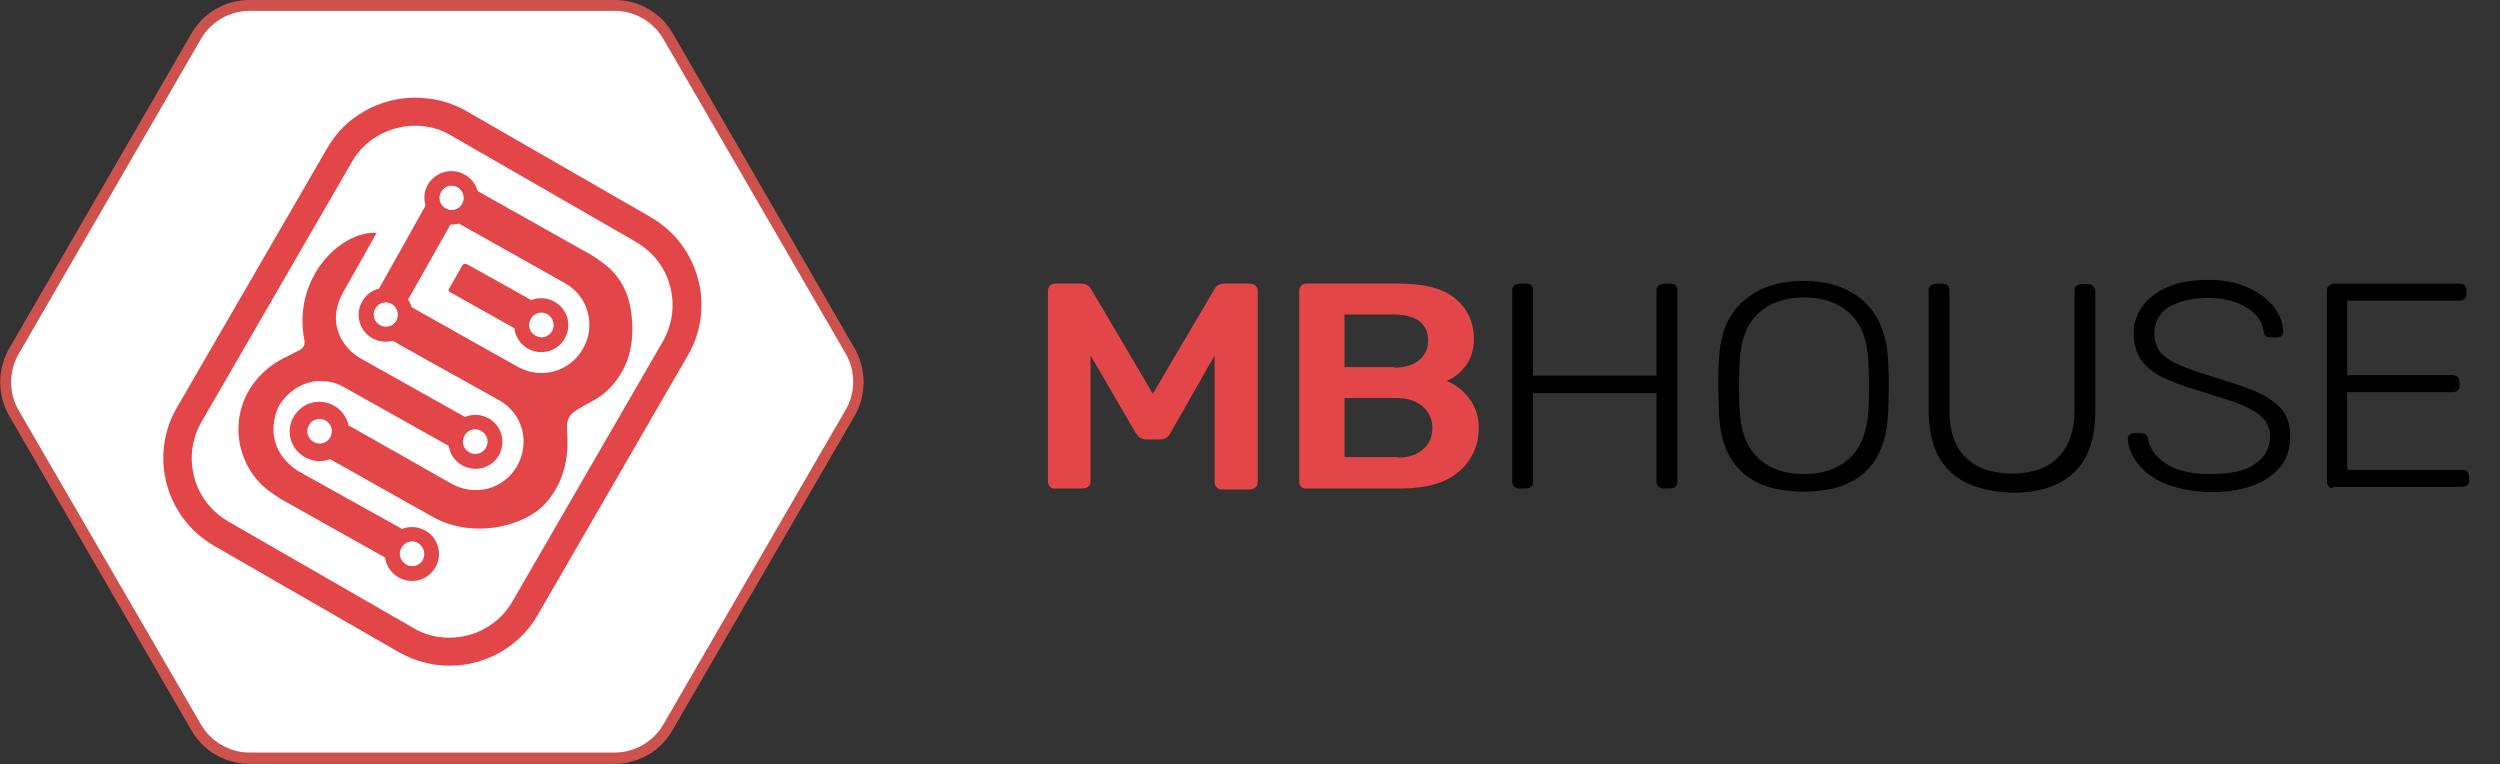 <svg width="350" height="107" viewBox="0 0 350 107" fill="none" xmlns="http://www.w3.org/2000/svg">
<rect x="0" y="0" width="350" height="107" fill="#333333" stroke="none"/>
<path d="M147.008 68.159C146.784 67.935 146.709 67.712 146.709 67.414V40.747C146.709 40.449 146.784 40.225 147.008 40.002C147.157 39.779 147.455 39.704 147.753 39.704H151.406C152.002 39.704 152.45 39.928 152.748 40.449L161.395 55.123L170.043 40.449C170.341 39.928 170.788 39.704 171.385 39.704H174.963C175.261 39.704 175.559 39.779 175.783 40.002C176.007 40.225 176.081 40.449 176.081 40.747V67.488C176.081 67.786 176.007 68.01 175.783 68.233C175.559 68.382 175.336 68.531 174.963 68.531H171.086C170.788 68.531 170.565 68.456 170.341 68.233C170.117 68.01 170.043 67.786 170.043 67.563V49.76L163.855 60.635C163.557 61.231 163.035 61.529 162.364 61.529H160.501C159.904 61.529 159.383 61.231 159.01 60.635L152.673 49.76V67.414C152.673 67.712 152.599 67.935 152.375 68.084C152.151 68.308 151.928 68.382 151.555 68.382H147.679C147.455 68.456 147.231 68.308 147.008 68.159Z" fill="#E24648"/>
<path d="M182.194 68.159C181.971 67.935 181.896 67.712 181.896 67.488V40.747C181.896 40.449 181.971 40.225 182.194 40.002C182.343 39.779 182.567 39.704 182.94 39.704H195.911C199.415 39.704 202.024 40.374 203.738 41.79C205.453 43.205 206.348 45.142 206.348 47.525C206.348 48.941 205.975 50.132 205.229 51.175C204.484 52.144 203.589 52.889 202.546 53.335C203.813 53.857 204.857 54.676 205.751 55.868C206.646 57.06 207.018 58.401 207.018 59.89C207.018 62.423 206.049 64.509 204.186 66.073C202.322 67.637 199.638 68.382 196.284 68.382H182.865C182.641 68.456 182.343 68.308 182.194 68.159ZM195.165 51.473C196.656 51.473 197.849 51.101 198.669 50.43C199.489 49.76 199.936 48.866 199.936 47.674C199.936 46.557 199.564 45.663 198.744 44.993C197.924 44.397 196.731 44.024 195.165 44.024H188.233V51.399H195.165V51.473ZM195.613 64.062C197.178 64.062 198.371 63.689 199.266 62.87C200.16 62.125 200.533 61.082 200.533 59.89C200.533 58.699 200.086 57.73 199.191 56.911C198.296 56.166 197.104 55.719 195.613 55.719H188.233V63.987H195.613V64.062Z" fill="#E24648"/>
<path d="M212.013 68.159C211.864 68.01 211.715 67.786 211.715 67.488V40.672C211.715 40.374 211.789 40.151 212.013 40.002C212.162 39.853 212.46 39.704 212.759 39.704H213.579C213.877 39.704 214.175 39.779 214.324 39.928C214.473 40.077 214.622 40.3 214.622 40.598V52.59H231.917V40.672C231.917 40.374 231.992 40.151 232.215 40.002C232.364 39.853 232.663 39.704 232.961 39.704H233.781C234.079 39.704 234.377 39.779 234.526 39.928C234.675 40.077 234.825 40.3 234.825 40.598V67.488C234.825 67.786 234.75 68.01 234.526 68.159C234.303 68.308 234.079 68.382 233.781 68.382H232.961C232.663 68.382 232.439 68.308 232.215 68.159C232.066 68.01 231.917 67.786 231.917 67.488V55.049H214.622V67.488C214.622 67.786 214.548 68.01 214.324 68.159C214.1 68.308 213.877 68.382 213.579 68.382H212.759C212.46 68.456 212.237 68.308 212.013 68.159Z" fill="black"/>
<path d="M240.639 57.507C240.639 56.687 240.564 55.57 240.564 54.08C240.564 52.59 240.564 51.473 240.639 50.654C240.788 46.929 241.832 44.099 243.994 42.237C246.081 40.3 248.914 39.331 252.492 39.331C256.07 39.331 258.903 40.3 260.99 42.237C263.078 44.173 264.196 47.004 264.345 50.654C264.42 52.292 264.42 53.41 264.42 54.08C264.42 54.751 264.42 55.868 264.345 57.507C264.121 65.03 260.17 68.829 252.492 68.829C244.814 68.829 240.863 65.03 240.639 57.507ZM258.978 64.136C260.543 62.646 261.438 60.337 261.587 57.283C261.661 55.644 261.661 54.527 261.661 54.006C261.661 53.484 261.661 52.441 261.587 50.728C261.438 47.674 260.618 45.365 258.978 43.875C257.338 42.386 255.25 41.641 252.567 41.641C249.883 41.641 247.796 42.386 246.156 43.875C244.515 45.365 243.695 47.674 243.546 50.728C243.546 51.548 243.472 52.665 243.472 54.006C243.472 55.346 243.472 56.389 243.546 57.283C243.695 60.337 244.515 62.646 246.156 64.136C247.721 65.626 249.883 66.371 252.567 66.371C255.176 66.371 257.338 65.626 258.978 64.136Z" fill="black"/>
<path d="M272.993 65.998C270.98 64.062 270.011 61.231 270.011 57.358V40.672C270.011 40.374 270.085 40.151 270.309 40.002C270.458 39.853 270.756 39.704 271.054 39.704H271.874C272.173 39.704 272.471 39.779 272.62 39.928C272.769 40.077 272.918 40.3 272.918 40.598V57.358C272.918 60.337 273.664 62.646 275.229 64.062C276.72 65.551 278.882 66.296 281.715 66.296C284.473 66.296 286.635 65.551 288.126 64.062C289.617 62.572 290.437 60.337 290.437 57.358V40.672C290.437 40.374 290.511 40.151 290.735 40.002C290.959 39.853 291.182 39.779 291.48 39.779H292.3C292.599 39.779 292.822 39.853 293.046 40.077C293.195 40.225 293.344 40.449 293.344 40.747V57.432C293.344 61.38 292.375 64.211 290.362 66.147C288.424 68.01 285.517 68.978 281.789 68.978C277.838 68.829 274.931 67.861 272.993 65.998Z" fill="black"/>
<path d="M303.334 67.786C301.619 67.116 300.277 66.147 299.383 65.03C298.488 63.913 297.966 62.721 297.892 61.455C297.892 61.231 297.966 61.008 298.19 60.859C298.339 60.71 298.563 60.635 298.861 60.635H299.755C300.277 60.635 300.65 60.933 300.724 61.455C300.948 62.795 301.768 63.913 303.184 64.881C304.601 65.849 306.688 66.371 309.372 66.371C312.205 66.371 314.367 65.924 315.708 64.955C317.125 63.987 317.796 62.721 317.796 61.008C317.796 59.965 317.423 59.145 316.752 58.475C316.081 57.805 315.112 57.209 313.845 56.687C312.577 56.166 310.639 55.57 308.03 54.751C305.719 54.08 303.93 53.41 302.588 52.739C301.321 52.069 300.352 51.25 299.681 50.281C299.084 49.313 298.712 48.121 298.712 46.631C298.712 45.216 299.159 43.95 299.979 42.833C300.799 41.715 301.992 40.821 303.557 40.151C305.123 39.481 306.986 39.183 309.148 39.183C311.385 39.183 313.248 39.555 314.814 40.3C316.379 41.045 317.572 41.939 318.392 43.056C319.212 44.173 319.659 45.291 319.659 46.408C319.659 46.631 319.585 46.855 319.436 47.004C319.287 47.153 319.063 47.227 318.765 47.227H317.87C317.647 47.227 317.423 47.153 317.274 47.078C317.05 46.929 316.976 46.78 316.901 46.408C316.752 45.067 315.932 43.875 314.516 43.056C313.099 42.162 311.31 41.715 309.148 41.715C306.837 41.715 305.048 42.162 303.632 42.981C302.29 43.801 301.619 45.067 301.619 46.706C301.619 47.749 301.917 48.643 302.514 49.388C303.11 50.058 304.079 50.654 305.272 51.175C306.465 51.697 308.328 52.292 310.714 53.037C313.174 53.782 315.112 54.453 316.454 55.123C317.796 55.793 318.839 56.538 319.585 57.507C320.256 58.401 320.629 59.667 320.629 61.082C320.629 63.54 319.659 65.477 317.647 66.818C315.634 68.233 312.876 68.903 309.372 68.903C307.061 68.829 305.048 68.456 303.334 67.786Z" fill="black"/>
<path d="M326.071 68.159C325.922 68.01 325.772 67.786 325.772 67.488V40.672C325.772 40.374 325.847 40.151 326.071 40.002C326.22 39.853 326.518 39.704 326.816 39.704H344.26C344.558 39.704 344.857 39.779 345.006 39.928C345.155 40.077 345.304 40.3 345.304 40.598V41.194C345.304 41.492 345.229 41.715 345.006 41.864C344.782 42.013 344.558 42.088 344.26 42.088H328.605V52.516H343.291C343.589 52.516 343.888 52.59 344.037 52.739C344.186 52.889 344.335 53.112 344.335 53.41V54.006C344.335 54.304 344.26 54.527 344.037 54.676C343.813 54.825 343.589 54.9 343.291 54.9H328.605V65.775H344.633C344.931 65.775 345.229 65.849 345.378 65.998C345.528 66.147 345.677 66.371 345.677 66.669V67.265C345.677 67.563 345.602 67.786 345.378 67.935C345.155 68.084 344.931 68.159 344.633 68.159H326.742C326.443 68.456 326.22 68.308 326.071 68.159Z" fill="black"/>
<path d="M34.934 106.177C31.886 106.177 28.964 104.531 27.439 101.872L1.906 57.805C0.381 55.146 0.381 51.854 1.906 49.195L27.503 5.065C29.027 2.406 31.886 0.76 34.998 0.76H86.066C89.114 0.76 92.036 2.406 93.561 5.065L119.094 49.131C120.619 51.791 120.619 55.083 119.094 57.742L93.561 101.808C92.036 104.467 89.178 106.114 86.066 106.114H34.934V106.177Z" fill="white"/>
<path d="M86.067 1.52C88.861 1.52 91.466 3.039 92.863 5.445L118.397 49.511C119.794 51.917 119.794 54.956 118.397 57.362L92.863 101.428C91.466 103.834 88.861 105.354 86.067 105.354H34.935C32.141 105.354 29.536 103.834 28.139 101.428L2.605 57.425C1.208 55.02 1.208 51.98 2.605 49.575L28.139 5.445C29.536 3.039 32.141 1.52 34.935 1.52H86.067ZM86.067 0H34.935C31.569 0 28.457 1.773 26.805 4.685L1.271 48.815C-0.38 51.727 -0.38 55.273 1.271 58.185L26.805 102.251C28.457 105.164 31.569 106.937 34.935 106.937H86.003C89.37 106.937 92.482 105.164 94.133 102.251L119.667 58.185C121.319 55.273 121.319 51.727 119.667 48.815L94.197 4.685C92.545 1.773 89.433 0 86.067 0Z" fill="#CD524E"/>
<path d="M58.118 17.601C59.897 17.601 61.675 18.044 63.2 18.994L89.051 33.873C91.401 35.266 93.116 37.418 93.815 40.078C94.514 42.737 94.132 45.459 92.799 47.802L71.775 84.144C70.885 85.727 69.551 87.056 67.963 87.943C66.439 88.829 64.661 89.272 62.882 89.272C61.104 89.272 59.325 88.829 57.801 87.879L31.949 73.001C29.599 71.608 27.884 69.455 27.186 66.796C26.487 64.137 26.868 61.414 28.202 59.072L49.226 22.73C50.115 21.147 51.449 19.817 53.037 18.931C54.625 18.044 56.403 17.601 58.118 17.601ZM58.118 13.676C53.227 13.676 48.4 16.208 45.796 20.767L24.772 57.046C20.834 63.82 23.184 72.494 29.98 76.42L55.832 91.298C58.055 92.564 60.532 93.198 62.946 93.198C67.836 93.198 72.664 90.665 75.268 86.107L96.292 49.764C100.23 42.99 97.88 34.316 91.084 30.391L65.232 15.512C63.009 14.246 60.532 13.676 58.118 13.676Z" fill="#E24648"/>
<path d="M88.353 43.623C88.035 41.217 87.019 39.065 85.177 37.418C84.224 36.595 82.827 35.645 81.683 35.076C76.983 32.416 71.965 29.631 67.265 26.972C66.884 26.782 66.566 26.465 66.312 26.085C65.296 24.819 64.089 24.629 63.263 24.756C61.675 24.945 60.596 25.959 60.151 27.478C60.024 27.858 59.897 28.238 59.706 28.554C57.483 32.543 55.26 36.469 53.037 40.457L50.433 45.079L56.149 48.372L69.869 56.032C73.172 57.869 74.252 61.921 72.41 65.213C70.568 68.442 66.63 69.582 63.263 67.746L48.845 59.578L46.177 64.263L60.596 72.367C66.185 75.533 73.934 73.76 76.856 69.898C78.952 67.176 79.651 64.073 79.397 60.654C79.206 58.628 79.714 57.869 81.556 56.919C82.7 56.286 83.97 55.653 84.923 54.766C88.162 51.727 88.924 47.865 88.353 43.623ZM55.514 44.889C55.07 45.712 53.99 46.029 53.164 45.522C52.338 45.079 52.021 44.003 52.529 43.18C52.974 42.357 54.053 42.04 54.879 42.547C55.641 42.99 55.959 44.066 55.514 44.889ZM61.739 26.845C62.184 26.022 63.263 25.705 64.089 26.212C64.915 26.655 65.232 27.731 64.724 28.554C64.28 29.378 63.2 29.694 62.374 29.188C61.548 28.744 61.231 27.668 61.739 26.845ZM81.62 48.815C79.778 52.044 75.776 53.183 72.473 51.347L58.055 43.243L56.785 42.547L62.692 32.1L63.39 30.834L64.661 31.53C64.661 31.53 73.807 36.658 79.079 39.634C82.382 41.47 83.462 45.586 81.62 48.815Z" fill="#E24648"/>
<path d="M41.668 65.909C36.205 62.237 39 56.919 39 56.919C40.778 53.816 44.653 52.17 48.273 54.26L62.819 62.427C62.819 62.49 63.454 61.288 63.454 61.288C63.772 60.654 64.47 59.515 64.47 59.515L65.105 58.375L50.433 50.144C48.4 49.005 45.415 45.586 48.083 40.837C48.083 40.837 52.529 32.986 52.72 32.606C47.638 32.29 40.905 39.001 42.62 47.675C42.747 48.245 42.43 48.751 41.985 49.005C41.16 49.385 40.397 49.828 39.699 50.144C32.077 54.133 31.695 63.124 36.713 67.936C37.793 68.948 39.381 69.898 39.381 69.898L53.926 78.066L56.213 74.014" fill="#E24648"/>
<path d="M62.882 40.394L64.724 37.165C64.851 36.975 65.105 36.849 65.359 36.975L74.315 41.977L72.028 45.966L63.009 40.901C62.819 40.901 62.755 40.584 62.882 40.394Z" fill="#E24648"/>
<path d="M68.408 58.565C66.566 57.552 64.279 58.185 63.263 60.021C62.247 61.857 62.882 64.137 64.724 65.15C66.566 66.163 68.853 65.53 69.869 63.694C70.885 61.857 70.186 59.578 68.408 58.565ZM68.027 62.681C67.582 63.504 66.502 63.82 65.677 63.314C64.851 62.87 64.534 61.794 65.042 60.971C65.486 60.148 66.566 59.831 67.392 60.338C68.218 60.844 68.535 61.857 68.027 62.681Z" fill="#E24648"/>
<path d="M59.516 74.267C57.674 73.254 55.387 73.887 54.371 75.723C53.355 77.559 53.99 79.839 55.832 80.852C57.674 81.865 59.961 81.231 60.977 79.395C61.993 77.559 61.358 75.28 59.516 74.267ZM59.198 78.382C58.754 79.205 57.674 79.522 56.848 79.016C56.023 78.509 55.705 77.496 56.213 76.673C56.658 75.85 57.737 75.533 58.563 76.04C59.325 76.546 59.643 77.559 59.198 78.382Z" fill="#E24648"/>
<path d="M77.618 42.23C75.776 41.217 73.489 41.85 72.473 43.686C71.457 45.522 72.092 47.802 73.934 48.815C75.776 49.828 78.063 49.195 79.079 47.358C80.095 45.522 79.46 43.243 77.618 42.23ZM77.3 46.346C76.856 47.169 75.776 47.485 74.95 46.979C74.125 46.535 73.807 45.459 74.315 44.636C74.76 43.813 75.84 43.496 76.665 44.003C77.427 44.446 77.745 45.522 77.3 46.346Z" fill="#E24648"/>
<path d="M55.832 40.774C53.99 39.761 51.703 40.394 50.687 42.23C49.671 44.066 50.306 46.346 52.148 47.359C53.99 48.372 56.276 47.739 57.293 45.903C58.309 44.066 57.674 41.787 55.832 40.774ZM55.514 44.889C55.07 45.712 53.99 46.029 53.164 45.523C52.338 45.079 52.021 44.003 52.529 43.18C52.974 42.357 54.053 42.04 54.879 42.547C55.641 42.99 55.959 44.066 55.514 44.889Z" fill="#E24648"/>
<path d="M65.042 24.439C63.263 23.426 60.977 24.059 59.897 25.832C58.881 27.668 59.516 29.947 61.358 30.96C63.2 31.973 65.486 31.34 66.503 29.504C67.519 27.731 66.884 25.452 65.042 24.439ZM64.724 28.554C64.28 29.378 63.2 29.694 62.374 29.188C61.548 28.744 61.231 27.668 61.739 26.845C62.184 26.022 63.263 25.705 64.089 26.212C64.851 26.655 65.169 27.731 64.724 28.554Z" fill="#E24648"/>
<path d="M46.749 56.792C44.78 55.653 42.239 56.349 41.096 58.375C39.953 60.338 40.651 62.87 42.684 64.01C44.653 65.15 47.194 64.453 48.337 62.427C49.48 60.465 48.781 57.932 46.749 56.792ZM46.241 61.224C45.796 62.047 44.716 62.364 43.891 61.857C43.065 61.351 42.747 60.338 43.255 59.515C43.7 58.692 44.78 58.375 45.606 58.882C46.431 59.388 46.685 60.401 46.241 61.224Z" fill="#E24648"/>
</svg>
